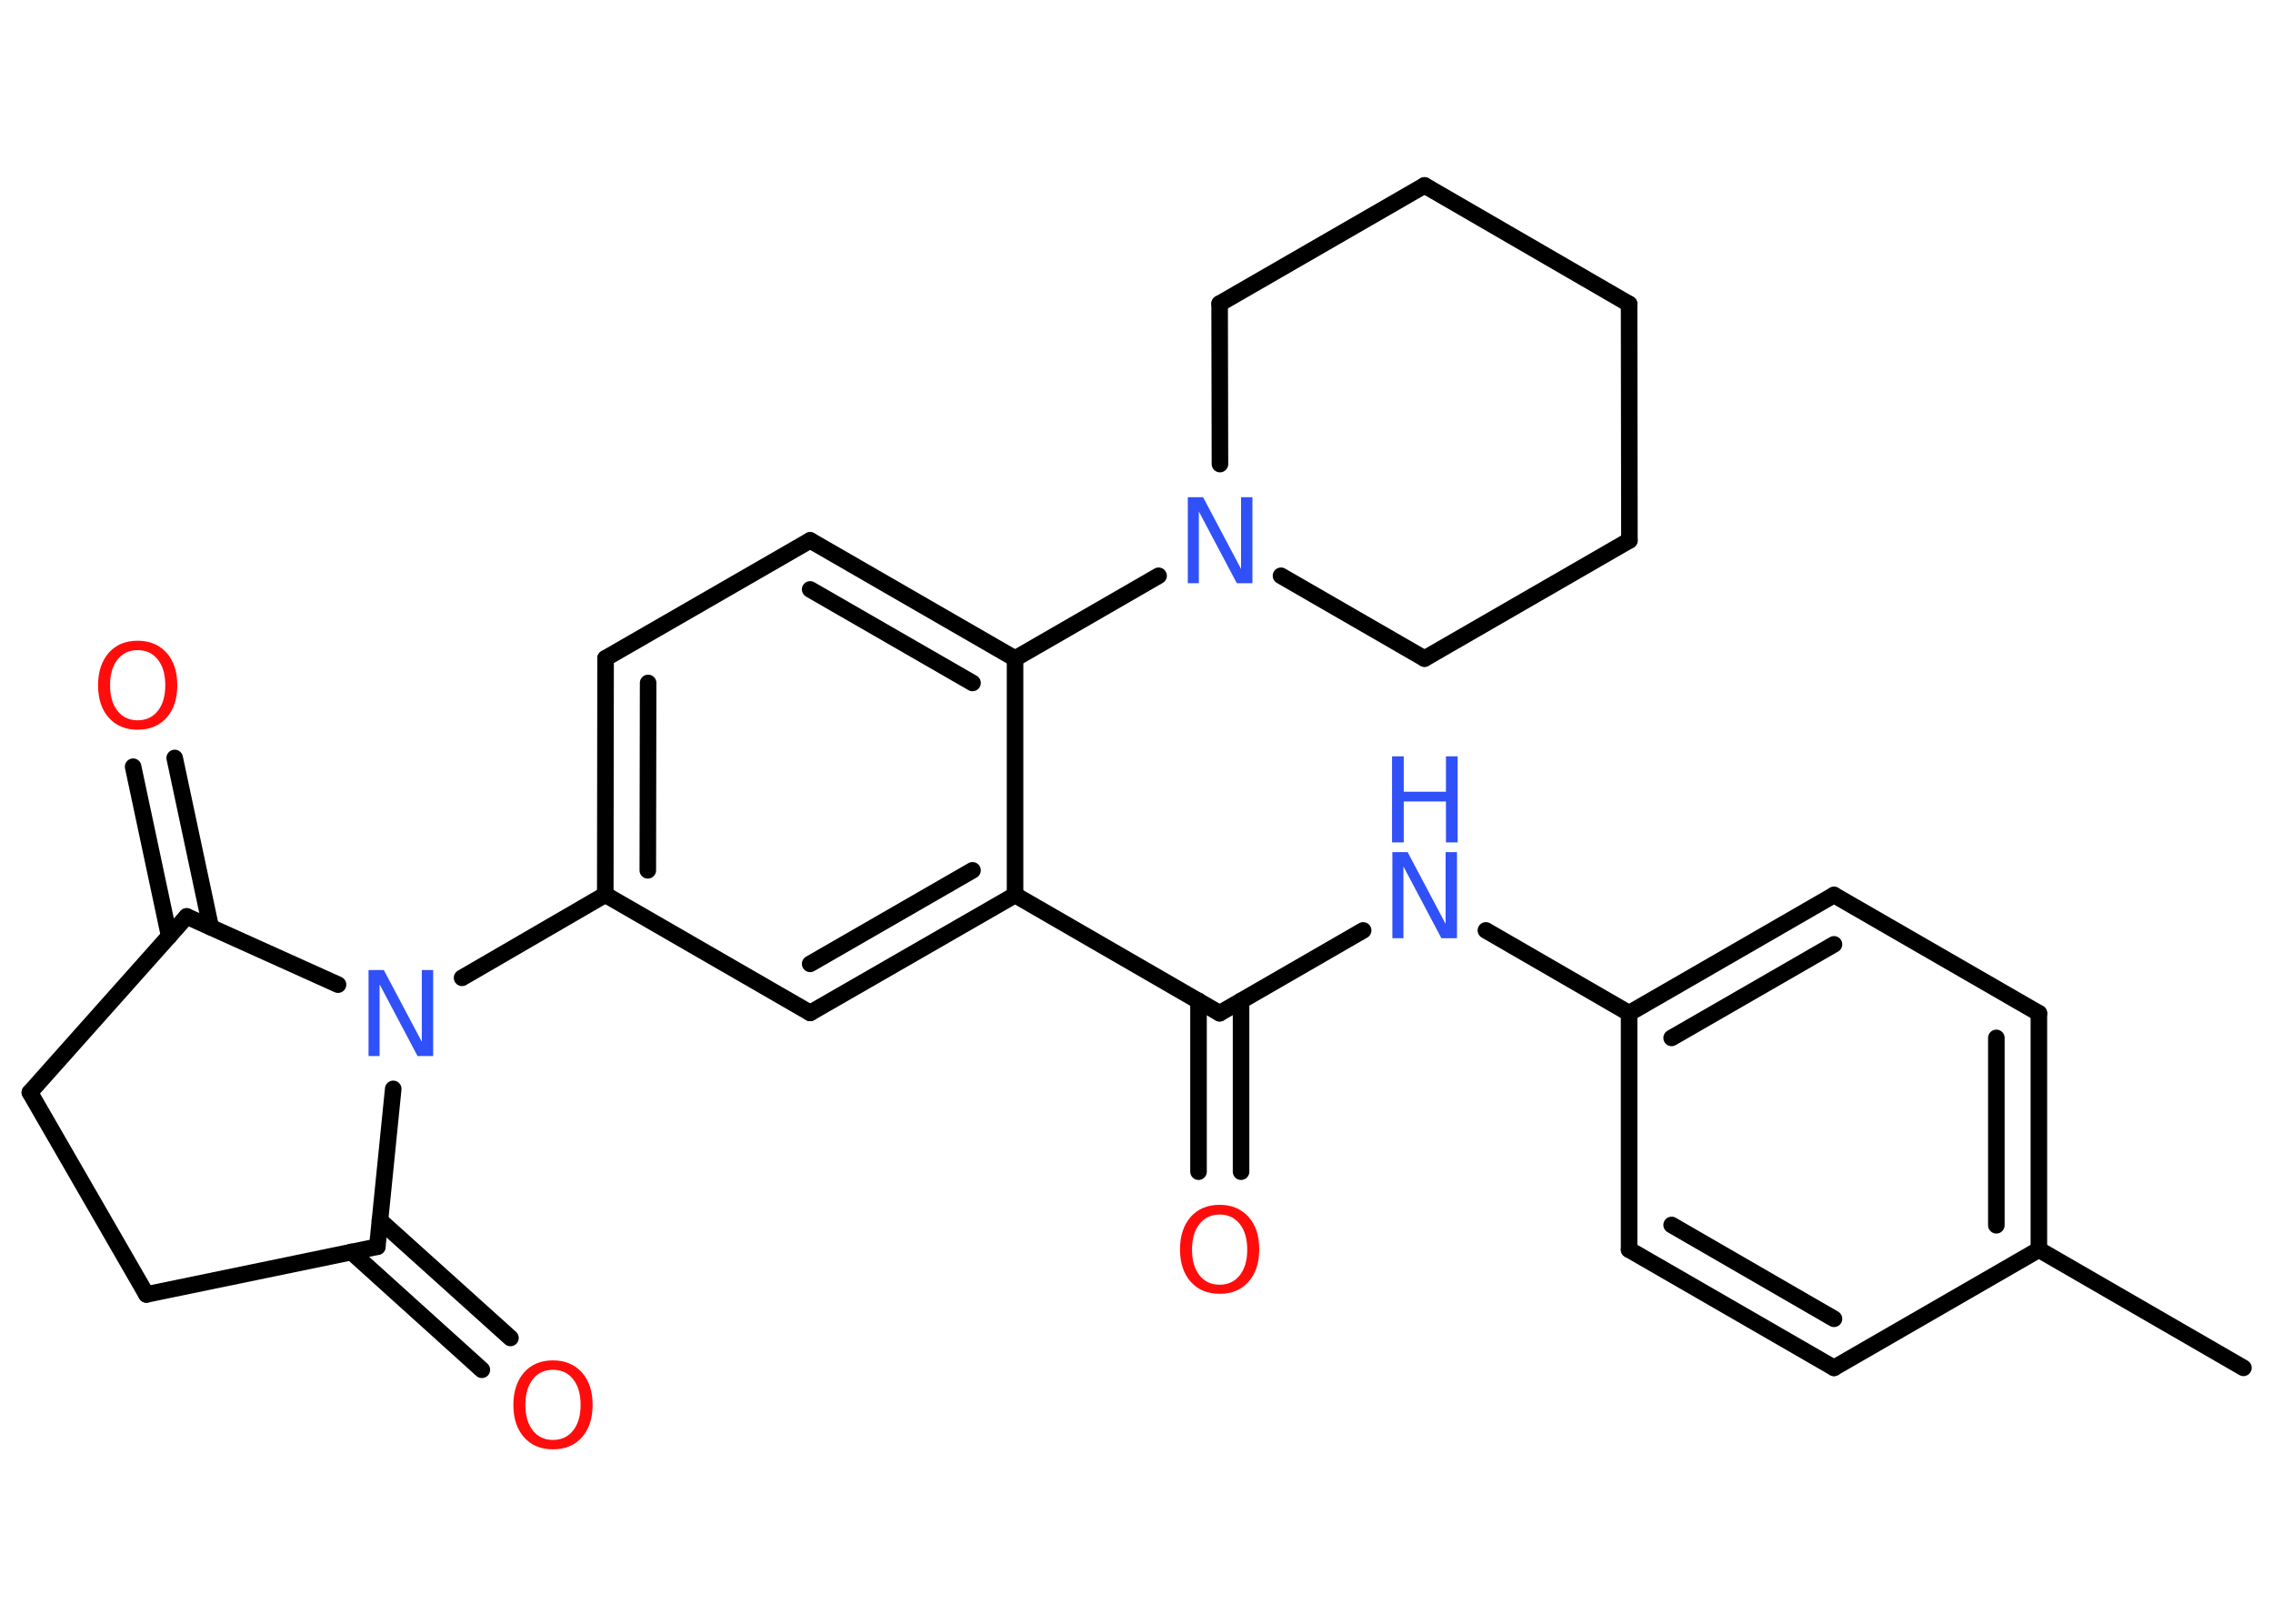 <?xml version='1.0' encoding='UTF-8'?>
<!DOCTYPE svg PUBLIC "-//W3C//DTD SVG 1.1//EN" "http://www.w3.org/Graphics/SVG/1.1/DTD/svg11.dtd">
<svg version='1.2' xmlns='http://www.w3.org/2000/svg' xmlns:xlink='http://www.w3.org/1999/xlink' width='70.0mm' height='50.0mm' viewBox='0 0 70.0 50.0'>
  <desc>Generated by the Chemistry Development Kit (http://github.com/cdk)</desc>
  <g stroke-linecap='round' stroke-linejoin='round' stroke='#000000' stroke-width='.51' fill='#3050F8'>
    <rect x='.0' y='.0' width='70.0' height='50.0' fill='#FFFFFF' stroke='none'/>
    <g id='mol1' class='mol'>
      <line id='mol1bnd1' class='bond' x1='69.09' y1='42.12' x2='62.79' y2='38.48'/>
      <g id='mol1bnd2' class='bond'>
        <line x1='62.79' y1='38.48' x2='62.79' y2='31.2'/>
        <line x1='61.48' y1='37.73' x2='61.48' y2='31.96'/>
      </g>
      <line id='mol1bnd3' class='bond' x1='62.79' y1='31.2' x2='56.48' y2='27.56'/>
      <g id='mol1bnd4' class='bond'>
        <line x1='56.48' y1='27.56' x2='50.17' y2='31.2'/>
        <line x1='56.48' y1='29.08' x2='51.48' y2='31.96'/>
      </g>
      <line id='mol1bnd5' class='bond' x1='50.17' y1='31.2' x2='45.76' y2='28.65'/>
      <line id='mol1bnd6' class='bond' x1='41.98' y1='28.65' x2='37.56' y2='31.2'/>
      <g id='mol1bnd7' class='bond'>
        <line x1='38.22' y1='30.82' x2='38.22' y2='36.08'/>
        <line x1='36.91' y1='30.82' x2='36.91' y2='36.08'/>
      </g>
      <line id='mol1bnd8' class='bond' x1='37.56' y1='31.2' x2='31.26' y2='27.56'/>
      <g id='mol1bnd9' class='bond'>
        <line x1='24.95' y1='31.19' x2='31.26' y2='27.56'/>
        <line x1='24.95' y1='29.68' x2='29.95' y2='26.8'/>
      </g>
      <line id='mol1bnd10' class='bond' x1='24.95' y1='31.19' x2='18.64' y2='27.55'/>
      <line id='mol1bnd11' class='bond' x1='18.64' y1='27.55' x2='14.23' y2='30.11'/>
      <line id='mol1bnd12' class='bond' x1='12.11' y1='33.53' x2='11.62' y2='38.39'/>
      <g id='mol1bnd13' class='bond'>
        <line x1='11.7' y1='37.58' x2='15.72' y2='41.2'/>
        <line x1='10.82' y1='38.55' x2='14.84' y2='42.18'/>
      </g>
      <line id='mol1bnd14' class='bond' x1='11.62' y1='38.39' x2='4.51' y2='39.86'/>
      <line id='mol1bnd15' class='bond' x1='4.51' y1='39.86' x2='.92' y2='33.64'/>
      <line id='mol1bnd16' class='bond' x1='.92' y1='33.64' x2='5.75' y2='28.22'/>
      <line id='mol1bnd17' class='bond' x1='10.41' y1='30.32' x2='5.75' y2='28.22'/>
      <g id='mol1bnd18' class='bond'>
        <line x1='5.21' y1='28.83' x2='4.1' y2='23.61'/>
        <line x1='6.49' y1='28.55' x2='5.38' y2='23.34'/>
      </g>
      <g id='mol1bnd19' class='bond'>
        <line x1='18.65' y1='20.27' x2='18.64' y2='27.55'/>
        <line x1='19.96' y1='21.03' x2='19.95' y2='26.8'/>
      </g>
      <line id='mol1bnd20' class='bond' x1='18.65' y1='20.27' x2='24.95' y2='16.64'/>
      <g id='mol1bnd21' class='bond'>
        <line x1='31.26' y1='20.28' x2='24.95' y2='16.64'/>
        <line x1='29.95' y1='21.03' x2='24.95' y2='18.15'/>
      </g>
      <line id='mol1bnd22' class='bond' x1='31.26' y1='27.56' x2='31.26' y2='20.28'/>
      <line id='mol1bnd23' class='bond' x1='31.26' y1='20.28' x2='35.68' y2='17.73'/>
      <line id='mol1bnd24' class='bond' x1='37.57' y1='14.29' x2='37.56' y2='9.35'/>
      <line id='mol1bnd25' class='bond' x1='37.56' y1='9.35' x2='43.87' y2='5.71'/>
      <line id='mol1bnd26' class='bond' x1='43.87' y1='5.71' x2='50.17' y2='9.36'/>
      <line id='mol1bnd27' class='bond' x1='50.17' y1='9.36' x2='50.18' y2='16.64'/>
      <line id='mol1bnd28' class='bond' x1='50.18' y1='16.64' x2='43.87' y2='20.28'/>
      <line id='mol1bnd29' class='bond' x1='39.45' y1='17.73' x2='43.87' y2='20.28'/>
      <line id='mol1bnd30' class='bond' x1='50.17' y1='31.2' x2='50.17' y2='38.48'/>
      <g id='mol1bnd31' class='bond'>
        <line x1='50.17' y1='38.48' x2='56.48' y2='42.12'/>
        <line x1='51.48' y1='37.72' x2='56.48' y2='40.61'/>
      </g>
      <line id='mol1bnd32' class='bond' x1='62.79' y1='38.48' x2='56.48' y2='42.12'/>
      <g id='mol1atm6' class='atom'>
        <path d='M42.87 26.24h.48l1.17 2.21v-2.21h.35v2.65h-.48l-1.17 -2.21v2.21h-.34v-2.65z' stroke='none'/>
        <path d='M42.87 23.29h.36v1.09h1.3v-1.09h.36v2.65h-.36v-1.26h-1.3v1.26h-.36v-2.65z' stroke='none'/>
      </g>
      <path id='mol1atm8' class='atom' d='M37.56 37.4q-.39 .0 -.62 .29q-.23 .29 -.23 .79q.0 .5 .23 .79q.23 .29 .62 .29q.39 .0 .62 -.29q.23 -.29 .23 -.79q.0 -.5 -.23 -.79q-.23 -.29 -.62 -.29zM37.56 37.1q.55 .0 .89 .37q.33 .37 .33 1.0q.0 .63 -.33 1.0q-.33 .37 -.89 .37q-.56 .0 -.89 -.37q-.33 -.37 -.33 -1.0q.0 -.62 .33 -1.0q.33 -.37 .89 -.37z' stroke='none' fill='#FF0D0D'/>
      <path id='mol1atm12' class='atom' d='M11.34 29.87h.48l1.17 2.21v-2.21h.35v2.65h-.48l-1.17 -2.21v2.21h-.34v-2.65z' stroke='none'/>
      <path id='mol1atm14' class='atom' d='M17.03 42.18q-.39 .0 -.62 .29q-.23 .29 -.23 .79q.0 .5 .23 .79q.23 .29 .62 .29q.39 .0 .62 -.29q.23 -.29 .23 -.79q.0 -.5 -.23 -.79q-.23 -.29 -.62 -.29zM17.03 41.89q.55 .0 .89 .37q.33 .37 .33 1.0q.0 .63 -.33 1.0q-.33 .37 -.89 .37q-.56 .0 -.89 -.37q-.33 -.37 -.33 -1.0q.0 -.62 .33 -1.0q.33 -.37 .89 -.37z' stroke='none' fill='#FF0D0D'/>
      <path id='mol1atm18' class='atom' d='M4.24 20.02q-.39 .0 -.62 .29q-.23 .29 -.23 .79q.0 .5 .23 .79q.23 .29 .62 .29q.39 .0 .62 -.29q.23 -.29 .23 -.79q.0 -.5 -.23 -.79q-.23 -.29 -.62 -.29zM4.24 19.73q.55 .0 .89 .37q.33 .37 .33 1.0q.0 .63 -.33 1.0q-.33 .37 -.89 .37q-.56 .0 -.89 -.37q-.33 -.37 -.33 -1.0q.0 -.62 .33 -1.0q.33 -.37 .89 -.37z' stroke='none' fill='#FF0D0D'/>
      <path id='mol1atm22' class='atom' d='M36.57 15.31h.48l1.17 2.21v-2.21h.35v2.65h-.48l-1.17 -2.21v2.21h-.34v-2.65z' stroke='none'/>
    </g>
  </g>
</svg>
